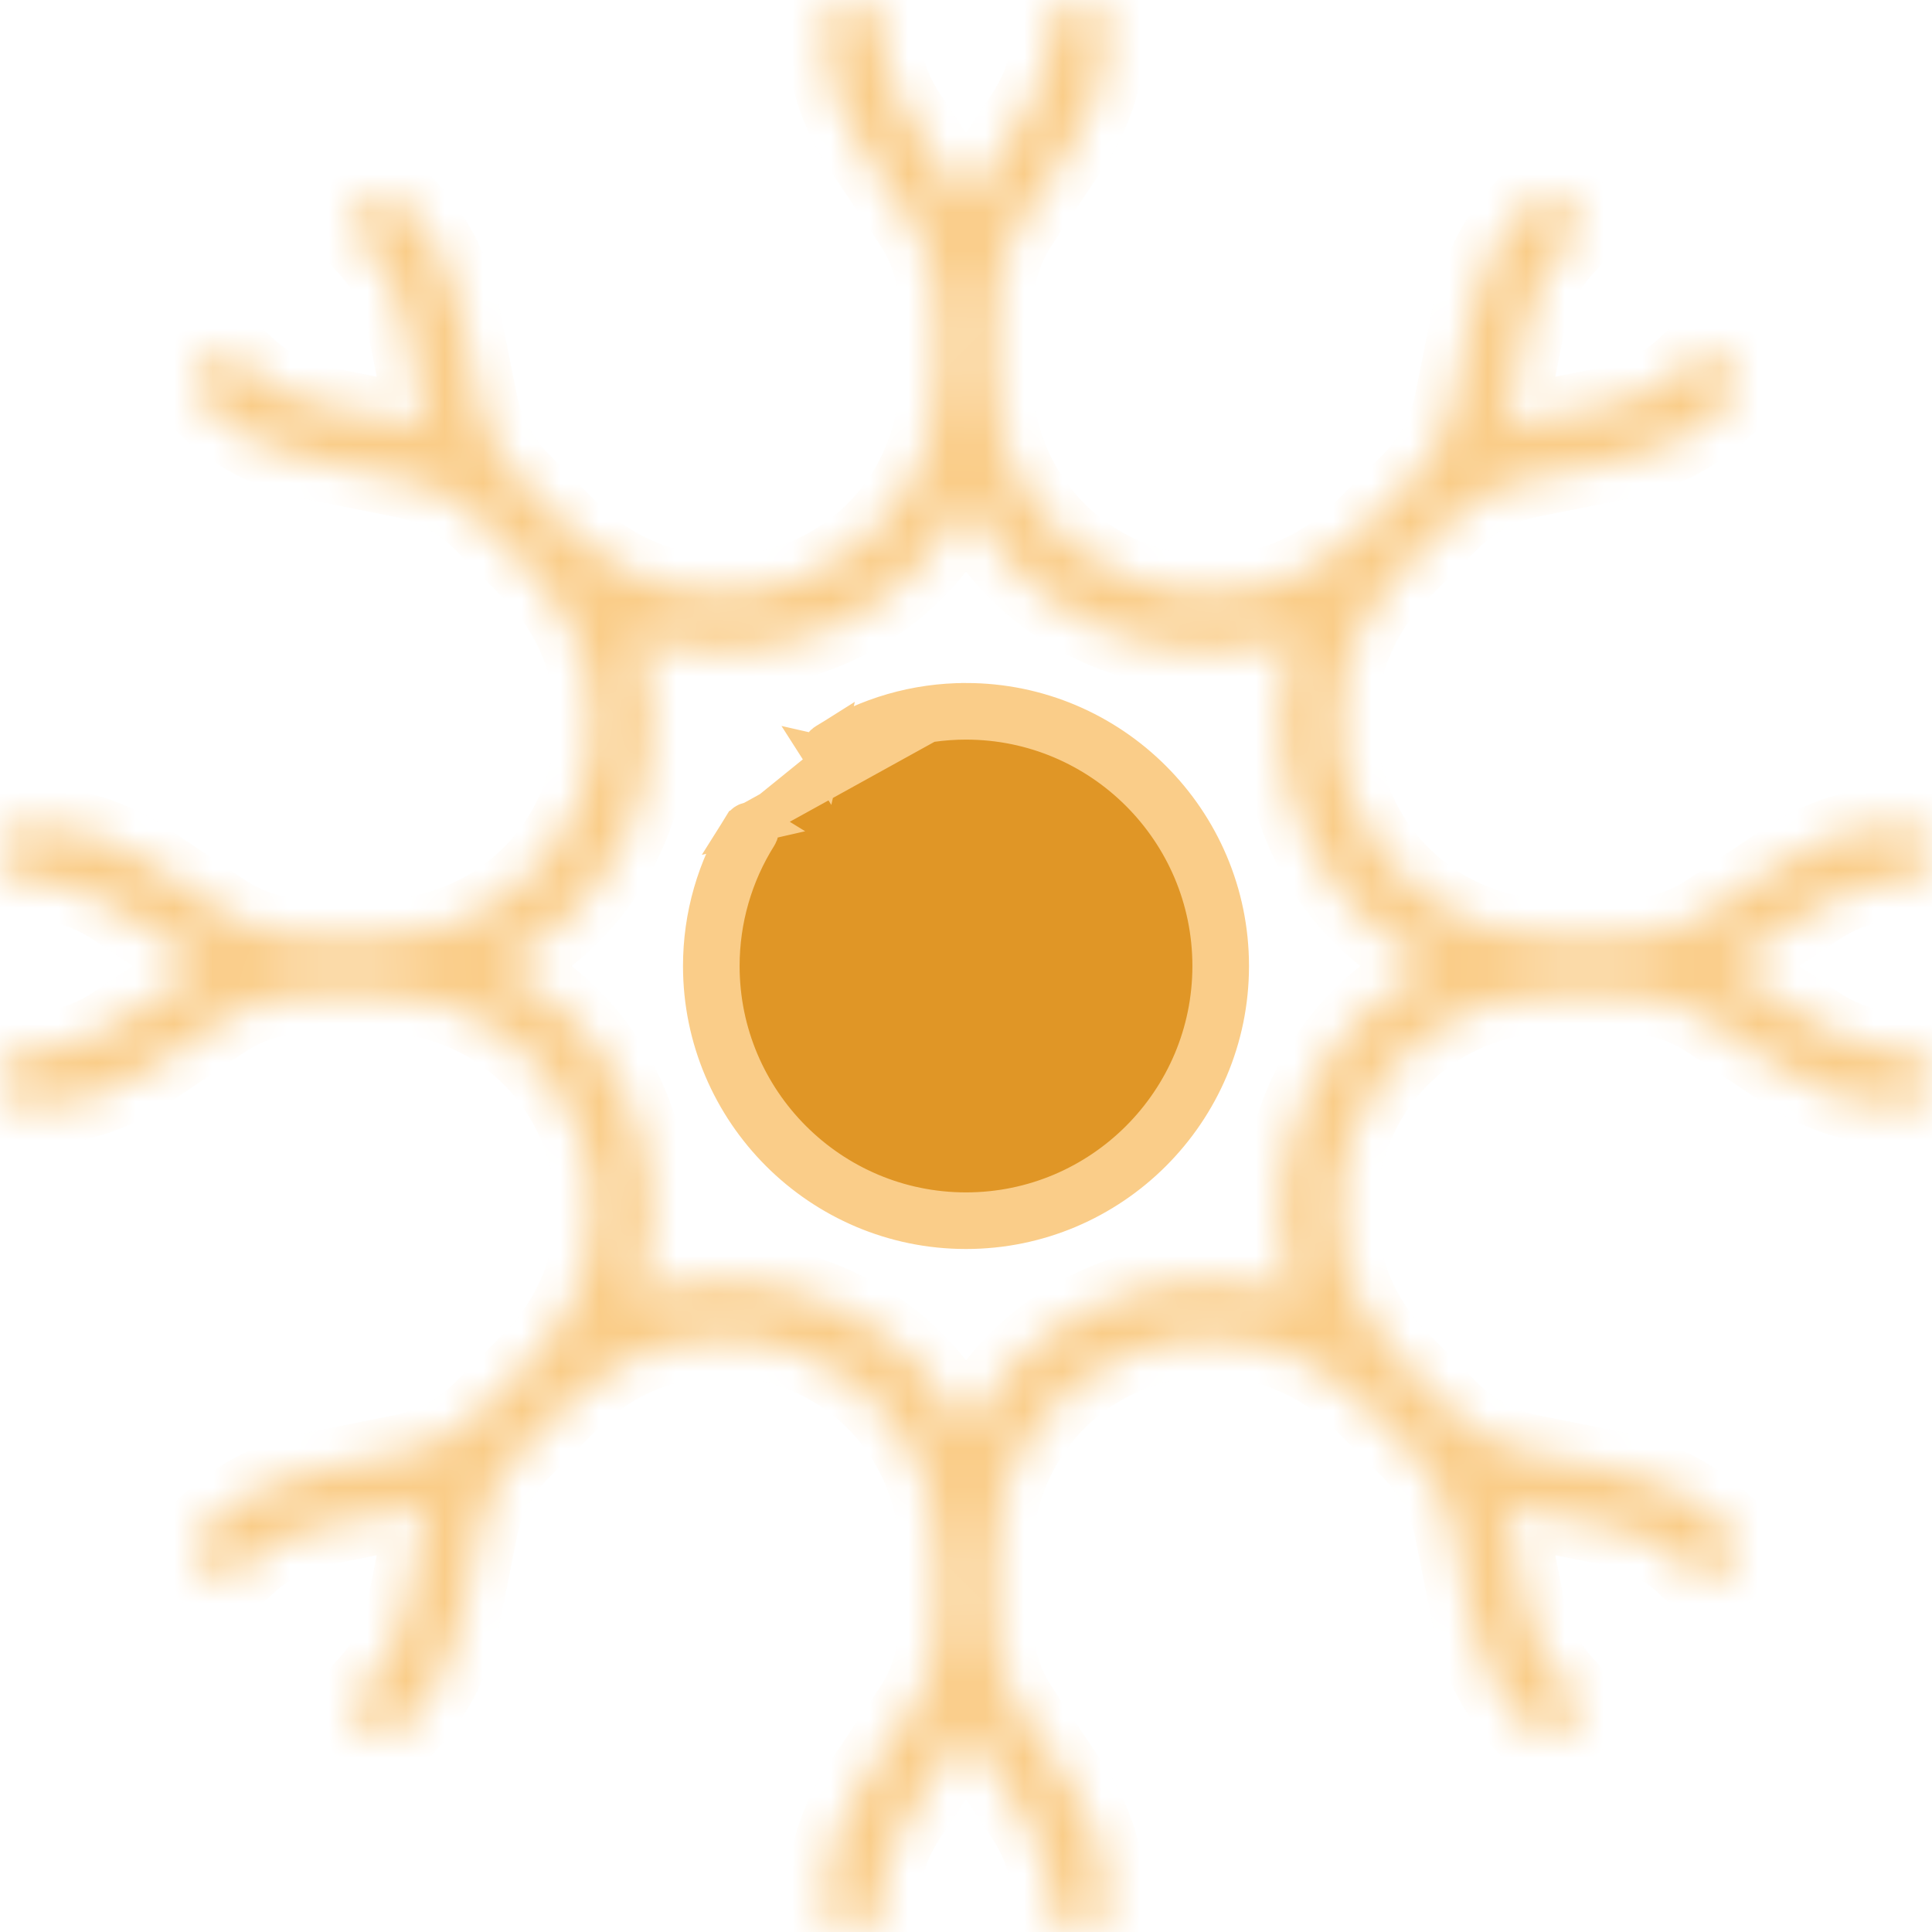 <svg width="50" height="50" viewBox="0 0 50 50" fill="none" xmlns="http://www.w3.org/2000/svg">
<g id="Group">
<path id="Vector" d="M28.895 25C28.895 27.147 27.147 28.895 25 28.895C22.853 28.895 21.105 27.147 21.105 25C21.105 22.853 22.853 21.105 25 21.105C27.147 21.105 28.895 22.853 28.895 25ZM28.43 25C28.43 23.108 26.892 21.57 25 21.57C23.108 21.57 21.57 23.108 21.57 25C21.57 26.892 23.108 28.43 25 28.43C26.892 28.43 28.43 26.892 28.43 25Z" fill="#E09626" stroke="#FACD89"/>
<g id="Vector_2">
<mask id="path-2-inside-1_103_8" fill="white">
<path d="M49.268 27.197C48.477 27.197 47.712 26.965 47.054 26.527L45.039 25.184C44.942 25.119 44.843 25.058 44.742 25C44.843 24.942 44.942 24.881 45.039 24.816L47.054 23.473C47.712 23.035 48.477 22.803 49.268 22.803C49.672 22.803 50 22.475 50 22.07C50 21.666 49.672 21.338 49.268 21.338C48.187 21.338 47.141 21.655 46.242 22.254L44.227 23.598C43.569 24.036 42.804 24.268 42.014 24.268H40.191C37.934 24.268 35.918 22.92 35.054 20.835C34.19 18.75 34.664 16.372 36.259 14.777L37.548 13.488C38.107 12.929 38.812 12.551 39.587 12.396L41.962 11.921C43.022 11.71 43.985 11.194 44.749 10.43C45.035 10.144 45.035 9.68 44.749 9.394C44.463 9.108 43.999 9.108 43.714 9.394C43.155 9.953 42.45 10.33 41.675 10.485L39.3 10.96C39.185 10.983 39.072 11.01 38.96 11.04C38.99 10.928 39.017 10.815 39.04 10.7L39.515 8.325C39.67 7.55 40.047 6.845 40.606 6.287C40.892 6 40.892 5.537 40.606 5.251C40.32 4.965 39.856 4.965 39.57 5.251C38.806 6.015 38.291 6.979 38.079 8.038L37.604 10.413C37.449 11.188 37.072 11.893 36.513 12.452L35.224 13.741C33.628 15.336 31.25 15.81 29.165 14.946C27.08 14.082 25.733 12.066 25.733 9.809V7.986C25.733 7.196 25.964 6.431 26.402 5.773L27.746 3.758C28.345 2.859 28.662 1.813 28.662 0.732C28.662 0.328 28.334 0 27.93 0C27.525 0 27.197 0.328 27.197 0.732C27.197 1.523 26.966 2.288 26.527 2.946L25.184 4.961C25.119 5.058 25.058 5.157 25 5.258C24.942 5.157 24.881 5.058 24.816 4.961L23.473 2.946C23.035 2.288 22.803 1.523 22.803 0.732C22.803 0.328 22.475 0 22.07 0C21.666 0 21.338 0.328 21.338 0.732C21.338 1.813 21.655 2.859 22.254 3.758L23.598 5.773C24.036 6.431 24.268 7.196 24.268 7.986V9.809C24.268 12.066 22.92 14.082 20.835 14.946C18.751 15.809 16.372 15.336 14.777 13.741L13.488 12.452C12.929 11.893 12.551 11.188 12.396 10.413L11.921 8.038C11.71 6.979 11.194 6.015 10.43 5.251C10.144 4.965 9.68 4.965 9.394 5.251C9.108 5.537 9.108 6 9.394 6.287C9.953 6.845 10.33 7.55 10.485 8.325L10.96 10.7C10.983 10.815 11.01 10.928 11.04 11.04C10.928 11.01 10.815 10.983 10.7 10.96L8.325 10.485C7.55 10.33 6.845 9.953 6.287 9.394C6 9.108 5.537 9.108 5.251 9.394C4.965 9.68 4.965 10.144 5.251 10.43C6.015 11.194 6.979 11.709 8.038 11.921L10.413 12.396C11.188 12.551 11.893 12.928 12.452 13.487L13.741 14.776C15.336 16.372 15.81 18.75 14.946 20.835C14.082 22.92 12.066 24.267 9.809 24.267H7.986C7.196 24.267 6.431 24.036 5.773 23.598L3.758 22.254C2.859 21.655 1.813 21.338 0.732 21.338C0.328 21.338 0 21.666 0 22.07C0 22.475 0.328 22.803 0.732 22.803C1.523 22.803 2.288 23.035 2.946 23.473L4.961 24.816C5.058 24.881 5.157 24.942 5.258 25C5.157 25.058 5.058 25.119 4.961 25.184L2.946 26.527C2.288 26.965 1.523 27.197 0.732 27.197C0.328 27.197 0 27.525 0 27.93C0 28.334 0.328 28.662 0.732 28.662C1.813 28.662 2.859 28.345 3.758 27.746L5.773 26.402C6.431 25.964 7.196 25.732 7.986 25.732H9.809C12.066 25.732 14.082 27.08 14.946 29.165C15.81 31.25 15.336 33.628 13.741 35.224L12.452 36.513C11.893 37.071 11.188 37.449 10.413 37.604L8.038 38.079C6.979 38.291 6.015 38.806 5.251 39.57C4.965 39.856 4.965 40.32 5.251 40.606C5.394 40.749 5.581 40.821 5.769 40.821C5.956 40.821 6.144 40.749 6.287 40.606C6.845 40.047 7.55 39.67 8.325 39.515L10.7 39.04C10.815 39.017 10.928 38.99 11.04 38.96C11.01 39.072 10.983 39.185 10.96 39.3L10.485 41.675C10.33 42.45 9.953 43.155 9.394 43.713C9.108 43.999 9.108 44.463 9.394 44.749C9.537 44.892 9.725 44.964 9.912 44.964C10.099 44.964 10.287 44.892 10.43 44.749C11.194 43.985 11.71 43.021 11.921 41.962L12.396 39.587C12.552 38.812 12.929 38.107 13.488 37.548L14.777 36.259C16.372 34.664 18.75 34.191 20.835 35.054C22.921 35.918 24.268 37.934 24.268 40.191V42.014C24.268 42.804 24.036 43.569 23.598 44.227L22.254 46.242C21.655 47.141 21.338 48.187 21.338 49.267C21.338 49.672 21.666 50 22.07 50C22.475 50 22.803 49.672 22.803 49.267C22.803 48.477 23.035 47.712 23.473 47.054L24.816 45.039C24.881 44.942 24.942 44.843 25 44.742C25.058 44.843 25.119 44.942 25.184 45.039L26.527 47.054C26.966 47.712 27.197 48.477 27.197 49.267C27.197 49.672 27.525 50 27.93 50C28.334 50 28.662 49.672 28.662 49.267C28.662 48.187 28.345 47.141 27.746 46.242L26.402 44.227C25.964 43.569 25.733 42.804 25.733 42.014V40.191C25.733 37.934 27.08 35.918 29.165 35.054C31.249 34.19 33.628 34.663 35.224 36.259L36.513 37.548C37.072 38.107 37.449 38.812 37.604 39.587L38.079 41.962C38.291 43.021 38.806 43.985 39.57 44.749C39.713 44.892 39.901 44.964 40.088 44.964C40.276 44.964 40.463 44.892 40.606 44.749C40.892 44.463 40.892 43.999 40.606 43.713C40.047 43.155 39.67 42.45 39.515 41.675L39.04 39.3C39.017 39.185 38.99 39.072 38.96 38.96C39.072 38.99 39.185 39.017 39.3 39.04L41.675 39.515C42.45 39.67 43.155 40.047 43.714 40.606C44 40.892 44.463 40.892 44.749 40.606C45.035 40.32 45.035 39.856 44.749 39.57C43.985 38.806 43.022 38.291 41.962 38.079L39.587 37.604C38.812 37.449 38.107 37.071 37.548 36.513L36.26 35.224C34.664 33.628 34.191 31.25 35.054 29.165C35.918 27.08 37.934 25.732 40.191 25.732H42.014C42.804 25.732 43.569 25.964 44.227 26.402L46.242 27.746C47.141 28.345 48.187 28.662 49.268 28.662C49.672 28.662 50 28.334 50 27.93C50 27.525 49.672 27.197 49.268 27.197ZM33.701 28.604C33.035 30.21 32.999 31.955 33.529 33.529C31.955 32.999 30.21 33.035 28.604 33.701C26.997 34.366 25.739 35.574 25 37.061C24.262 35.574 23.003 34.366 21.396 33.701C19.79 33.035 18.046 32.999 16.471 33.529C17.001 31.955 16.965 30.21 16.299 28.604C15.634 26.997 14.426 25.738 12.939 25C14.426 24.262 15.634 23.003 16.299 21.396C16.965 19.789 17.001 18.045 16.471 16.471C17.189 16.712 17.942 16.837 18.701 16.837C19.607 16.837 20.522 16.661 21.396 16.299C23.003 15.634 24.262 14.426 25 12.939C25.739 14.426 26.998 15.634 28.604 16.299C29.478 16.661 30.393 16.837 31.299 16.837C32.059 16.837 32.811 16.712 33.529 16.47C32.999 18.044 33.035 19.789 33.701 21.396C34.367 23.003 35.574 24.261 37.062 25C35.574 25.738 34.366 26.997 33.701 28.604Z"/>
</mask>
<path d="M49.268 27.197C48.477 27.197 47.712 26.965 47.054 26.527L45.039 25.184C44.942 25.119 44.843 25.058 44.742 25C44.843 24.942 44.942 24.881 45.039 24.816L47.054 23.473C47.712 23.035 48.477 22.803 49.268 22.803C49.672 22.803 50 22.475 50 22.07C50 21.666 49.672 21.338 49.268 21.338C48.187 21.338 47.141 21.655 46.242 22.254L44.227 23.598C43.569 24.036 42.804 24.268 42.014 24.268H40.191C37.934 24.268 35.918 22.92 35.054 20.835C34.19 18.75 34.664 16.372 36.259 14.777L37.548 13.488C38.107 12.929 38.812 12.551 39.587 12.396L41.962 11.921C43.022 11.71 43.985 11.194 44.749 10.43C45.035 10.144 45.035 9.68 44.749 9.394C44.463 9.108 43.999 9.108 43.714 9.394C43.155 9.953 42.45 10.33 41.675 10.485L39.3 10.96C39.185 10.983 39.072 11.01 38.96 11.04C38.99 10.928 39.017 10.815 39.04 10.7L39.515 8.325C39.67 7.55 40.047 6.845 40.606 6.287C40.892 6 40.892 5.537 40.606 5.251C40.32 4.965 39.856 4.965 39.57 5.251C38.806 6.015 38.291 6.979 38.079 8.038L37.604 10.413C37.449 11.188 37.072 11.893 36.513 12.452L35.224 13.741C33.628 15.336 31.25 15.81 29.165 14.946C27.08 14.082 25.733 12.066 25.733 9.809V7.986C25.733 7.196 25.964 6.431 26.402 5.773L27.746 3.758C28.345 2.859 28.662 1.813 28.662 0.732C28.662 0.328 28.334 0 27.93 0C27.525 0 27.197 0.328 27.197 0.732C27.197 1.523 26.966 2.288 26.527 2.946L25.184 4.961C25.119 5.058 25.058 5.157 25 5.258C24.942 5.157 24.881 5.058 24.816 4.961L23.473 2.946C23.035 2.288 22.803 1.523 22.803 0.732C22.803 0.328 22.475 0 22.07 0C21.666 0 21.338 0.328 21.338 0.732C21.338 1.813 21.655 2.859 22.254 3.758L23.598 5.773C24.036 6.431 24.268 7.196 24.268 7.986V9.809C24.268 12.066 22.92 14.082 20.835 14.946C18.751 15.809 16.372 15.336 14.777 13.741L13.488 12.452C12.929 11.893 12.551 11.188 12.396 10.413L11.921 8.038C11.71 6.979 11.194 6.015 10.43 5.251C10.144 4.965 9.68 4.965 9.394 5.251C9.108 5.537 9.108 6 9.394 6.287C9.953 6.845 10.33 7.55 10.485 8.325L10.96 10.7C10.983 10.815 11.01 10.928 11.04 11.04C10.928 11.01 10.815 10.983 10.7 10.96L8.325 10.485C7.55 10.33 6.845 9.953 6.287 9.394C6 9.108 5.537 9.108 5.251 9.394C4.965 9.68 4.965 10.144 5.251 10.43C6.015 11.194 6.979 11.709 8.038 11.921L10.413 12.396C11.188 12.551 11.893 12.928 12.452 13.487L13.741 14.776C15.336 16.372 15.81 18.75 14.946 20.835C14.082 22.92 12.066 24.267 9.809 24.267H7.986C7.196 24.267 6.431 24.036 5.773 23.598L3.758 22.254C2.859 21.655 1.813 21.338 0.732 21.338C0.328 21.338 0 21.666 0 22.07C0 22.475 0.328 22.803 0.732 22.803C1.523 22.803 2.288 23.035 2.946 23.473L4.961 24.816C5.058 24.881 5.157 24.942 5.258 25C5.157 25.058 5.058 25.119 4.961 25.184L2.946 26.527C2.288 26.965 1.523 27.197 0.732 27.197C0.328 27.197 0 27.525 0 27.93C0 28.334 0.328 28.662 0.732 28.662C1.813 28.662 2.859 28.345 3.758 27.746L5.773 26.402C6.431 25.964 7.196 25.732 7.986 25.732H9.809C12.066 25.732 14.082 27.08 14.946 29.165C15.81 31.25 15.336 33.628 13.741 35.224L12.452 36.513C11.893 37.071 11.188 37.449 10.413 37.604L8.038 38.079C6.979 38.291 6.015 38.806 5.251 39.57C4.965 39.856 4.965 40.32 5.251 40.606C5.394 40.749 5.581 40.821 5.769 40.821C5.956 40.821 6.144 40.749 6.287 40.606C6.845 40.047 7.55 39.67 8.325 39.515L10.7 39.04C10.815 39.017 10.928 38.99 11.04 38.96C11.01 39.072 10.983 39.185 10.96 39.3L10.485 41.675C10.33 42.45 9.953 43.155 9.394 43.713C9.108 43.999 9.108 44.463 9.394 44.749C9.537 44.892 9.725 44.964 9.912 44.964C10.099 44.964 10.287 44.892 10.43 44.749C11.194 43.985 11.71 43.021 11.921 41.962L12.396 39.587C12.552 38.812 12.929 38.107 13.488 37.548L14.777 36.259C16.372 34.664 18.75 34.191 20.835 35.054C22.921 35.918 24.268 37.934 24.268 40.191V42.014C24.268 42.804 24.036 43.569 23.598 44.227L22.254 46.242C21.655 47.141 21.338 48.187 21.338 49.267C21.338 49.672 21.666 50 22.07 50C22.475 50 22.803 49.672 22.803 49.267C22.803 48.477 23.035 47.712 23.473 47.054L24.816 45.039C24.881 44.942 24.942 44.843 25 44.742C25.058 44.843 25.119 44.942 25.184 45.039L26.527 47.054C26.966 47.712 27.197 48.477 27.197 49.267C27.197 49.672 27.525 50 27.93 50C28.334 50 28.662 49.672 28.662 49.267C28.662 48.187 28.345 47.141 27.746 46.242L26.402 44.227C25.964 43.569 25.733 42.804 25.733 42.014V40.191C25.733 37.934 27.08 35.918 29.165 35.054C31.249 34.19 33.628 34.663 35.224 36.259L36.513 37.548C37.072 38.107 37.449 38.812 37.604 39.587L38.079 41.962C38.291 43.021 38.806 43.985 39.57 44.749C39.713 44.892 39.901 44.964 40.088 44.964C40.276 44.964 40.463 44.892 40.606 44.749C40.892 44.463 40.892 43.999 40.606 43.713C40.047 43.155 39.67 42.45 39.515 41.675L39.04 39.3C39.017 39.185 38.99 39.072 38.96 38.96C39.072 38.99 39.185 39.017 39.3 39.04L41.675 39.515C42.45 39.67 43.155 40.047 43.714 40.606C44 40.892 44.463 40.892 44.749 40.606C45.035 40.32 45.035 39.856 44.749 39.57C43.985 38.806 43.022 38.291 41.962 38.079L39.587 37.604C38.812 37.449 38.107 37.071 37.548 36.513L36.26 35.224C34.664 33.628 34.191 31.25 35.054 29.165C35.918 27.08 37.934 25.732 40.191 25.732H42.014C42.804 25.732 43.569 25.964 44.227 26.402L46.242 27.746C47.141 28.345 48.187 28.662 49.268 28.662C49.672 28.662 50 28.334 50 27.93C50 27.525 49.672 27.197 49.268 27.197ZM33.701 28.604C33.035 30.21 32.999 31.955 33.529 33.529C31.955 32.999 30.21 33.035 28.604 33.701C26.997 34.366 25.739 35.574 25 37.061C24.262 35.574 23.003 34.366 21.396 33.701C19.79 33.035 18.046 32.999 16.471 33.529C17.001 31.955 16.965 30.21 16.299 28.604C15.634 26.997 14.426 25.738 12.939 25C14.426 24.262 15.634 23.003 16.299 21.396C16.965 19.789 17.001 18.045 16.471 16.471C17.189 16.712 17.942 16.837 18.701 16.837C19.607 16.837 20.522 16.661 21.396 16.299C23.003 15.634 24.262 14.426 25 12.939C25.739 14.426 26.998 15.634 28.604 16.299C29.478 16.661 30.393 16.837 31.299 16.837C32.059 16.837 32.811 16.712 33.529 16.47C32.999 18.044 33.035 19.789 33.701 21.396C34.367 23.003 35.574 24.261 37.062 25C35.574 25.738 34.366 26.997 33.701 28.604Z" fill="#E09626" stroke="#FACD89" stroke-width="2" mask="url(#path-2-inside-1_103_8)"/>
</g>
<path id="Vector_3" d="M21.368 19.224L21.368 19.224C21.259 19.292 21.227 19.436 21.295 19.544L21.368 19.224ZM21.368 19.224C22.456 18.538 23.712 18.176 25 18.176M21.368 19.224L25 18.176M21.616 19.617L21.616 19.617C22.63 18.978 23.8 18.641 25 18.641C28.507 18.641 31.359 21.493 31.359 25C31.359 28.507 28.507 31.359 25 31.359C21.493 31.359 18.641 28.507 18.641 25C18.641 23.8 18.978 22.63 19.617 21.616L19.617 21.616C19.685 21.507 19.653 21.364 19.544 21.295L21.616 19.617ZM21.616 19.617C21.507 19.685 21.364 19.653 21.295 19.544L21.616 19.617ZM25 18.176C28.762 18.176 31.824 21.238 31.824 25C31.824 28.762 28.762 31.824 25 31.824C21.238 31.824 18.176 28.762 18.176 25C18.176 23.712 18.538 22.456 19.224 21.368L25 18.176ZM19.224 21.368C19.292 21.259 19.435 21.227 19.544 21.295L19.224 21.368Z" fill="#E09626" stroke="#FACD89"/>
</g>
</svg>

